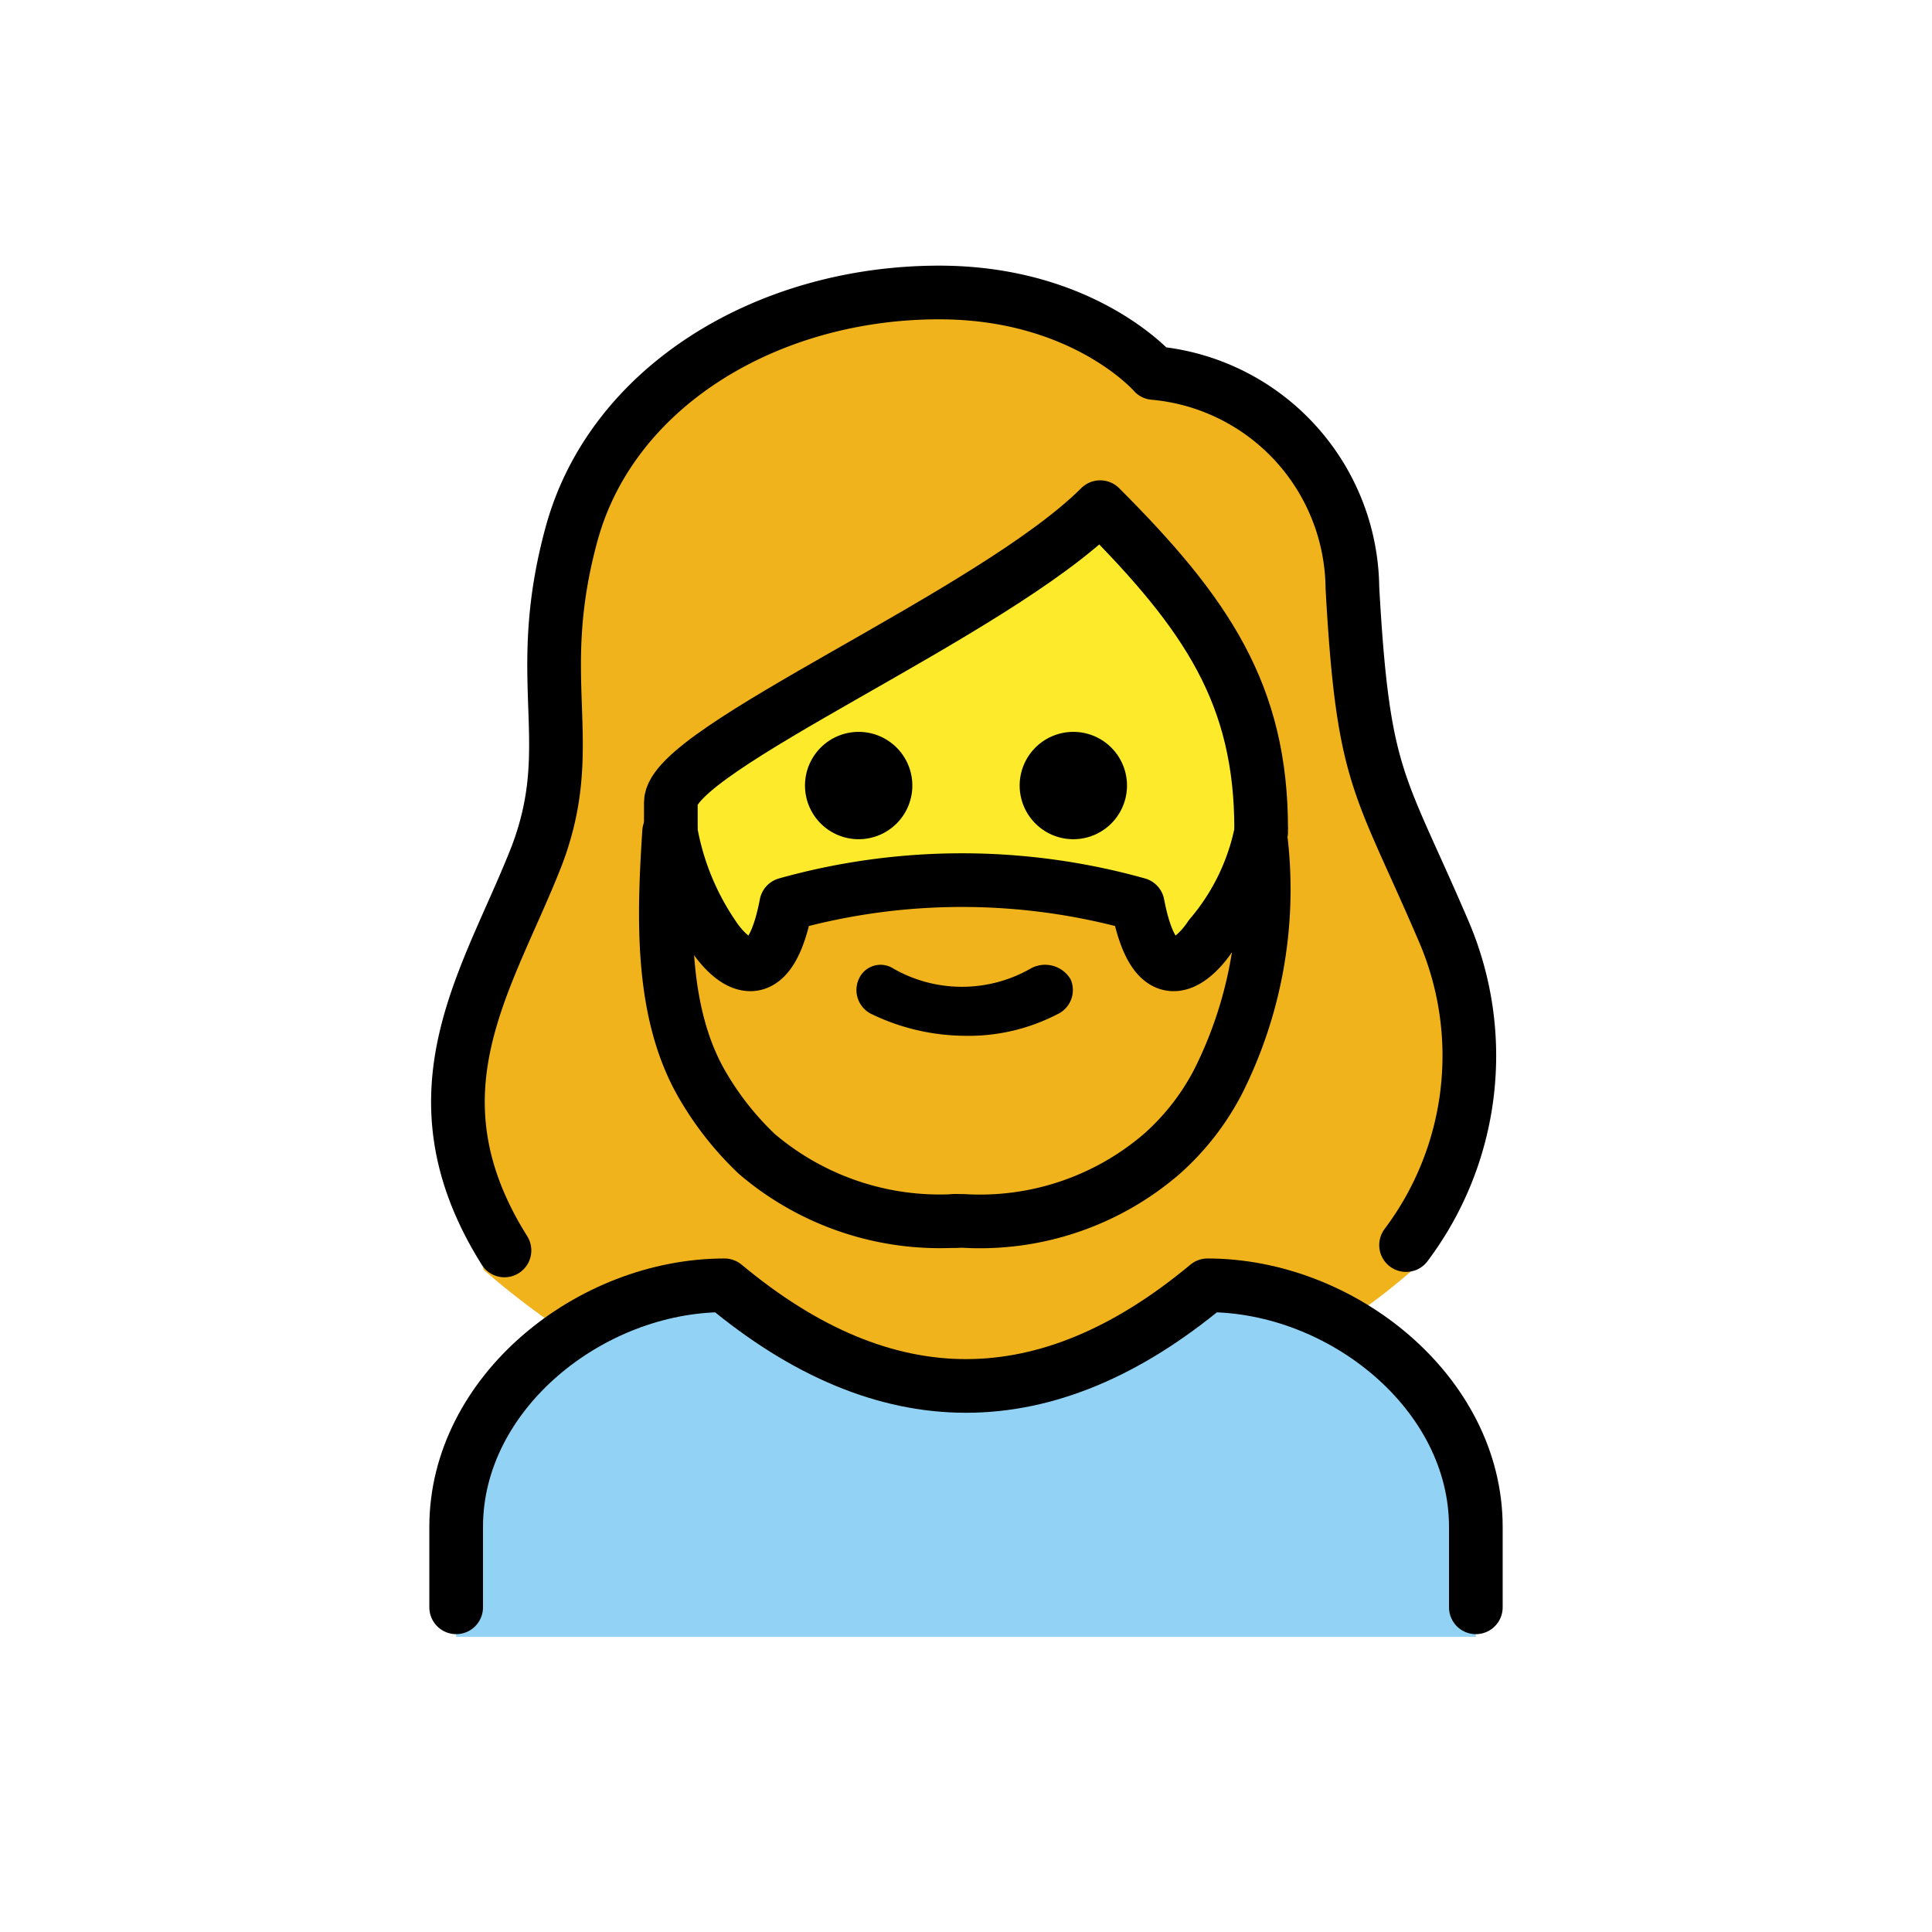 <svg id="emoji" viewBox="0 0 72 72" xmlns="http://www.w3.org/2000/svg">
  <g id="color">
    <path fill="#92d3f5" d="M17,61V57c0-5,5-9,10-9q9,7.5,18,0c5,0,10,4,10,9v4"/>
  </g>
  <g id="skin">
    <path fill="#fcea2b" d="M25.4,29.4v1C25.4,38,30,44,35.9,44s10.5-6,10.5-13.6c0-4.7-1.8-7.5-5.3-11.1a60.111,60.111,0,0,1-9,5.8C29.5,26.5,25.8,28.6,25.4,29.4Z"/>
  </g>
  <g id="hair">
    <path fill="#f1b31c" d="M53.3,34.1c-.4-.9-.8-1.7-1.2-2.6-1.5-3.3-2-4.5-2.3-10.5,0-3.7-3.8-6.8-7.5-7.1a.908.908,0,0,1-.7-.3,9.719,9.719,0,0,0-7.2-2.7c-6.2,0-11.4,3.4-12.7,8.2a21.423,21.423,0,0,0-.6,6.2,13.66,13.66,0,0,1-.8,6,5.291,5.291,0,0,1-1.1,2.1c-3.74,4.24-1.08,13.91-1.19,13.91A30.53,30.53,0,0,0,21.6,50,10.725,10.725,0,0,1,27,47.9c6.2,5,12.5,5,18.7,0a8.565,8.565,0,0,1,4.2,1.5,23.711,23.711,0,0,0,3-2.3C54.1,46.4,56,38.8,53.3,34.1ZM35.9,45.5C22.75,45.63,24.94,31,24.8,29.64,24.65,28.28,37.24,23,40.95,18.53,46.4,23,47.34,29.97,47.34,29.97S49.05,45.37,35.9,45.5Z"/>
    <path fill="#f1b31c" d="M24.3,29a27.526,27.526,0,0,0,2.1,5.8s2,3,2.7-1.2a24.279,24.279,0,0,1,13.1,0c.8,4.2,2.7,1.2,2.7,1.2A27.526,27.526,0,0,0,47,29h0a10.898,10.898,0,0,1,.3,2.4,16.138,16.138,0,0,1-1.9,8.9A9.342,9.342,0,0,1,43.3,43a10.384,10.384,0,0,1-7.4,2.5h-.3A10.384,10.384,0,0,1,28.2,43a11.461,11.461,0,0,1-2.1-2.7,16.138,16.138,0,0,1-1.9-8.9c.1-1,.1-2,.1-2.4"/>
  </g>
  <g id="line">
    <path fill="none" stroke="#000" stroke-linecap="round" stroke-linejoin="round" stroke-width="2" d="M18.8,46.6c-3.7-5.9-.6-10.1,1.2-14.7,1.6-4.2-.2-6.5,1.3-12s7.3-9,13.7-9c5.4,0,8,3,8,3a8.123,8.123,0,0,1,7.4,8c.4,7.2,1,7.2,3.4,12.8a11.736,11.736,0,0,1-1.4,11.7"/>
    <path fill="none" stroke="#000" stroke-linecap="round" stroke-linejoin="round" stroke-width="2" d="M17,59.9v-3c0-5,5-9,10-9q9,7.5,18,0c5,0,10,4,10,9v3"/>
    <path d="M42,29.275a2,2,0,1,1-2-2,2,2,0,0,1,2,2"/>
    <path d="M34,29.275a2,2,0,1,1-2-2,2,2,0,0,1,2,2"/>
    <path fill="none" stroke="#000" stroke-linejoin="round" stroke-width="2" d="M47,30.9c0-5-2-8-6-12-4,4-16,9-16,11v1"/>
    <path d="M39.9,36.5a.992.992,0,0,1-.5,1.3,7.19,7.19,0,0,1-3.5.8,8.075,8.075,0,0,1-3.4-.8.992.992,0,0,1-.5-1.3.882.882,0,0,1,1.3-.4,5.154,5.154,0,0,0,5.1,0A1.103,1.103,0,0,1,39.9,36.5Z"/>
    <path fill="none" stroke="#000" stroke-linecap="round" stroke-linejoin="round" stroke-width="2" d="M24.936,31c-.2,3.1-.337,6.6,1.163,9.3A11.461,11.461,0,0,0,28.2,43a10.513,10.513,0,0,0,7.4,2.5"/>
    <path fill="none" stroke="#000" stroke-linecap="round" stroke-linejoin="round" stroke-width="2" d="M47,31a8.629,8.629,0,0,1-1.9,3.9s-1.9,3-2.7-1.2a24.279,24.279,0,0,0-13.1,0c-.8,4.2-2.7,1.2-2.7,1.2A10.002,10.002,0,0,1,25,31"/>
    <path fill="none" stroke="#000" stroke-linecap="round" stroke-linejoin="round" stroke-width="2" d="M47,31.4a15.956,15.956,0,0,1-1.6,8.9A9.342,9.342,0,0,1,43.3,43a10.384,10.384,0,0,1-7.4,2.5h-.3"/>
  </g>
</svg>
